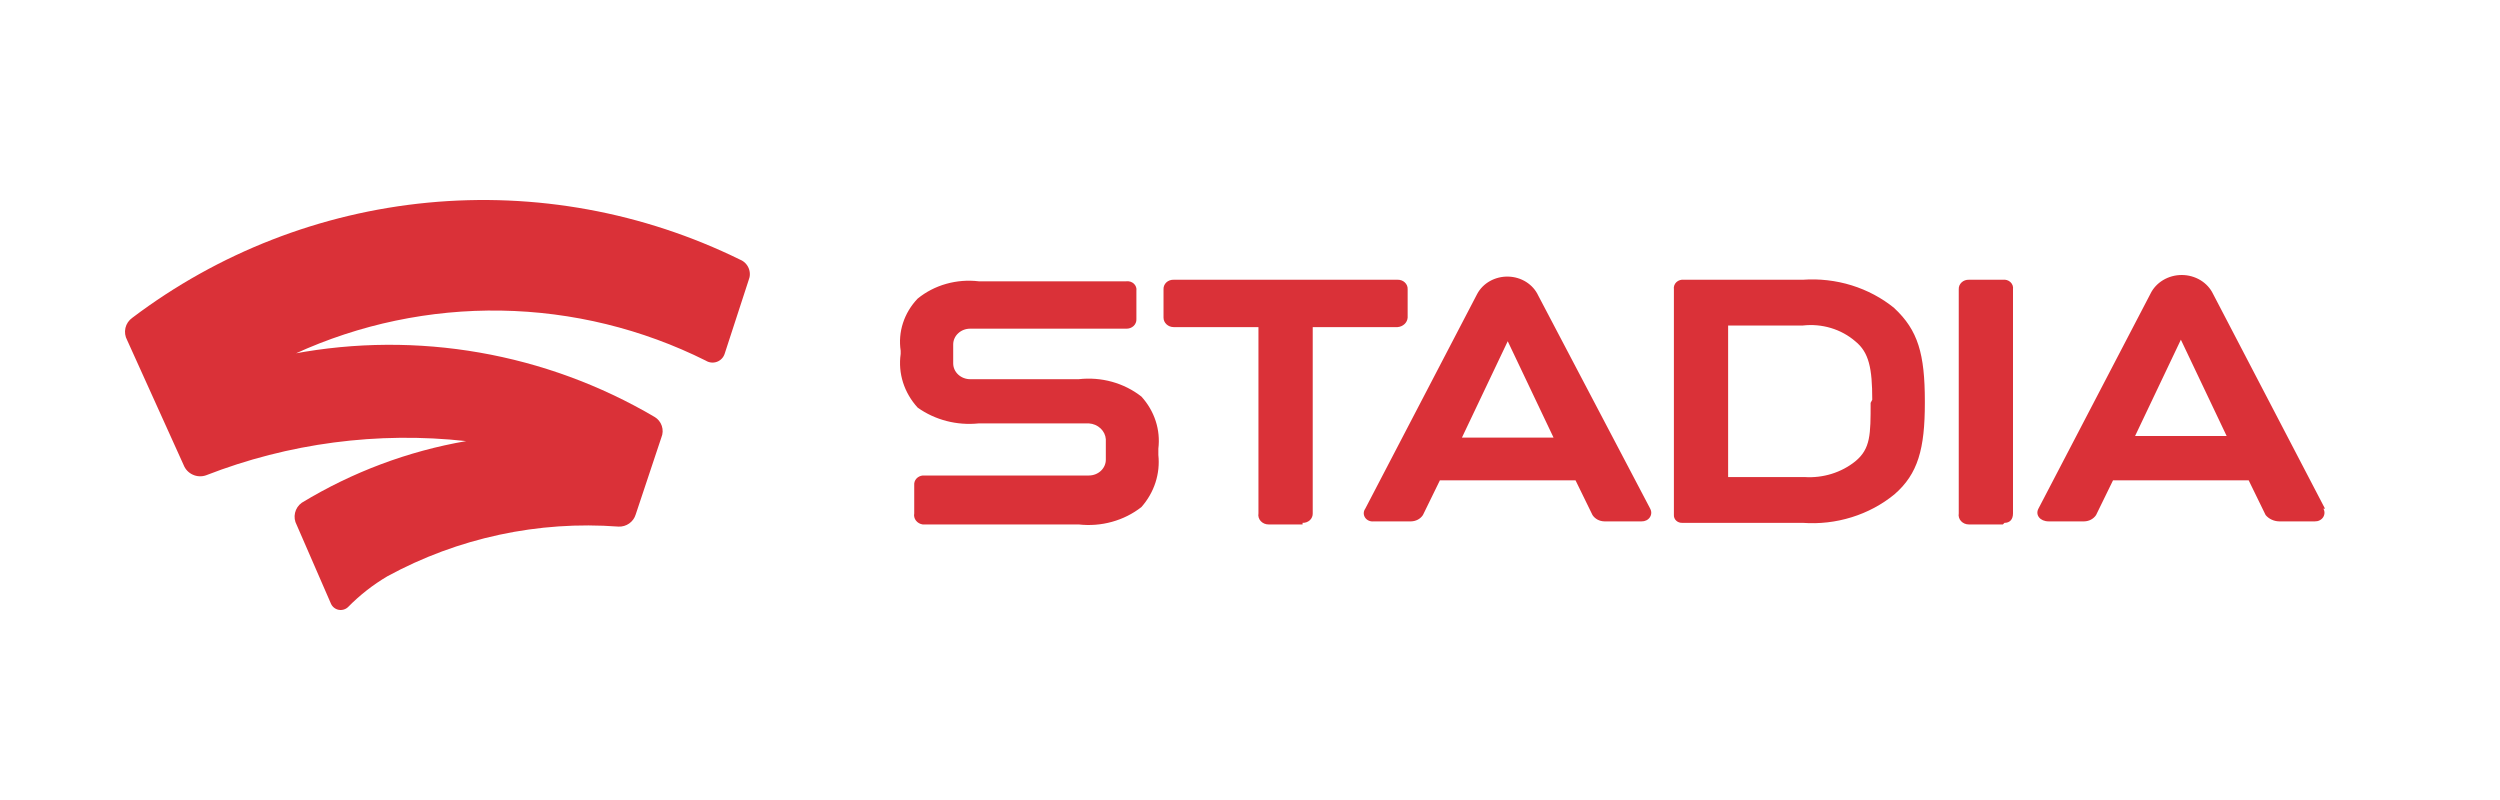 <svg width="100" height="32" viewBox="0 0 100 32" fill="none" xmlns="http://www.w3.org/2000/svg">
<path d="M11.797 14.152C14.383 12.967 17.201 12.377 20.046 12.424C22.89 12.471 25.687 13.155 28.232 14.426C28.298 14.467 28.372 14.492 28.449 14.501C28.526 14.509 28.603 14.499 28.676 14.473C28.748 14.447 28.814 14.404 28.868 14.348C28.922 14.293 28.962 14.226 28.986 14.152L29.945 11.208C29.977 11.131 29.994 11.049 29.994 10.966C29.994 10.884 29.978 10.802 29.946 10.725C29.914 10.649 29.867 10.579 29.808 10.521C29.75 10.463 29.68 10.417 29.603 10.386C25.732 8.484 21.41 7.695 17.117 8.106C12.824 8.517 8.73 10.112 5.291 12.713C5.153 12.81 5.055 12.955 5.017 13.119C4.98 13.284 5.004 13.456 5.085 13.604L7.346 18.603C7.413 18.773 7.543 18.91 7.709 18.986C7.875 19.063 8.063 19.073 8.236 19.014C11.545 17.724 15.116 17.254 18.646 17.644C16.319 18.047 14.089 18.884 12.071 20.11C11.935 20.207 11.838 20.351 11.801 20.514C11.763 20.677 11.787 20.849 11.867 20.996L13.237 24.145C13.264 24.208 13.307 24.263 13.36 24.306C13.414 24.349 13.476 24.379 13.544 24.392C13.611 24.405 13.68 24.402 13.746 24.383C13.812 24.364 13.872 24.33 13.922 24.282C14.391 23.805 14.92 23.39 15.497 23.05C18.323 21.512 21.534 20.823 24.742 21.064C24.894 21.071 25.043 21.027 25.167 20.94C25.291 20.853 25.383 20.727 25.427 20.582L26.455 17.498C26.517 17.351 26.523 17.187 26.472 17.035C26.422 16.884 26.319 16.756 26.181 16.676C21.827 14.115 16.692 13.218 11.728 14.152H11.797Z" fill="#DA3138"/>
<path d="M52.104 20.978H50.745C50.685 20.978 50.626 20.967 50.572 20.944C50.517 20.921 50.469 20.887 50.43 20.845C50.392 20.803 50.363 20.754 50.347 20.7C50.331 20.647 50.328 20.59 50.338 20.536V13.084H46.947C46.839 13.084 46.736 13.044 46.66 12.973C46.583 12.902 46.541 12.806 46.541 12.706V11.569C46.538 11.518 46.547 11.468 46.567 11.421C46.586 11.374 46.616 11.332 46.654 11.296C46.693 11.26 46.738 11.233 46.789 11.214C46.839 11.196 46.893 11.188 46.947 11.19H55.9C55.954 11.188 56.008 11.196 56.058 11.214C56.108 11.233 56.154 11.26 56.192 11.296C56.231 11.332 56.26 11.374 56.28 11.421C56.3 11.468 56.309 11.518 56.306 11.569V12.705C56.299 12.803 56.254 12.896 56.179 12.965C56.104 13.035 56.005 13.077 55.9 13.084H52.509V20.535C52.511 20.585 52.502 20.636 52.482 20.682C52.463 20.729 52.433 20.772 52.395 20.808C52.356 20.843 52.311 20.871 52.26 20.889C52.21 20.907 52.156 20.916 52.102 20.914L52.104 20.978ZM43.152 20.978H36.908C36.854 20.97 36.803 20.953 36.756 20.926C36.71 20.9 36.67 20.865 36.638 20.823C36.606 20.782 36.584 20.736 36.572 20.686C36.56 20.637 36.559 20.586 36.569 20.536V19.399C36.561 19.307 36.593 19.216 36.656 19.145C36.719 19.075 36.81 19.03 36.908 19.02H43.555C43.735 19.02 43.907 18.953 44.034 18.835C44.161 18.716 44.233 18.556 44.233 18.389V17.567C44.221 17.404 44.146 17.25 44.021 17.134C43.897 17.017 43.731 16.947 43.555 16.936H39.149C38.278 17.027 37.403 16.801 36.707 16.305C36.438 16.011 36.239 15.668 36.121 15.298C36.004 14.928 35.972 14.54 36.027 14.158V14.031C35.971 13.658 36.002 13.279 36.12 12.918C36.237 12.558 36.437 12.226 36.705 11.945C37.036 11.675 37.426 11.473 37.847 11.354C38.268 11.235 38.712 11.2 39.149 11.252H45.05C45.105 11.245 45.161 11.25 45.214 11.266C45.267 11.283 45.315 11.31 45.355 11.347C45.394 11.384 45.424 11.429 45.441 11.478C45.459 11.527 45.464 11.58 45.456 11.631V12.768C45.459 12.818 45.45 12.869 45.43 12.915C45.411 12.963 45.381 13.005 45.343 13.041C45.304 13.076 45.258 13.104 45.208 13.122C45.158 13.141 45.104 13.149 45.05 13.147H38.806C38.626 13.147 38.454 13.213 38.327 13.332C38.199 13.45 38.128 13.611 38.128 13.778V14.536C38.128 14.703 38.2 14.864 38.327 14.982C38.454 15.1 38.626 15.167 38.806 15.168H43.147C43.594 15.117 44.048 15.152 44.479 15.271C44.911 15.391 45.312 15.592 45.656 15.862C45.916 16.148 46.11 16.48 46.227 16.839C46.343 17.197 46.38 17.574 46.334 17.946V18.199C46.374 18.571 46.334 18.946 46.218 19.304C46.102 19.661 45.911 19.994 45.656 20.283C45.312 20.553 44.911 20.754 44.48 20.873C44.049 20.993 43.595 21.028 43.149 20.978H43.152ZM75.775 12.326C75.276 11.919 74.695 11.609 74.067 11.414C73.438 11.219 72.773 11.143 72.112 11.19H67.362C67.307 11.183 67.251 11.187 67.198 11.204C67.145 11.22 67.097 11.248 67.057 11.285C67.018 11.322 66.988 11.366 66.971 11.415C66.953 11.465 66.948 11.517 66.956 11.569V20.598C66.953 20.64 66.96 20.683 66.976 20.722C66.992 20.762 67.017 20.798 67.049 20.827C67.081 20.857 67.12 20.881 67.162 20.895C67.204 20.91 67.25 20.917 67.295 20.914H72.11C72.772 20.962 73.436 20.886 74.065 20.69C74.694 20.495 75.275 20.185 75.773 19.778C76.723 18.957 76.994 17.947 76.994 16.116V16.052C76.993 14.158 76.722 13.211 75.772 12.326H75.775ZM74.825 16.115C74.825 17.378 74.825 17.946 74.215 18.451C73.653 18.904 72.921 19.131 72.18 19.082H69.125V13.021H72.11C72.488 12.977 72.873 13.011 73.236 13.12C73.599 13.229 73.933 13.411 74.212 13.652C74.758 14.094 74.89 14.726 74.89 15.989L74.825 16.115ZM80.115 20.978H78.757C78.697 20.978 78.638 20.967 78.584 20.944C78.529 20.921 78.481 20.887 78.442 20.845C78.403 20.803 78.375 20.754 78.359 20.7C78.343 20.647 78.34 20.59 78.35 20.536V11.569C78.348 11.518 78.357 11.468 78.376 11.421C78.396 11.374 78.426 11.332 78.464 11.296C78.502 11.26 78.548 11.233 78.598 11.214C78.649 11.196 78.703 11.188 78.757 11.19H80.113C80.168 11.183 80.225 11.187 80.278 11.204C80.331 11.22 80.379 11.248 80.418 11.285C80.457 11.322 80.487 11.366 80.505 11.415C80.522 11.465 80.528 11.517 80.52 11.569V20.535C80.52 20.788 80.384 20.914 80.18 20.914L80.115 20.978ZM66.008 20.346L61.529 11.821C61.428 11.602 61.261 11.414 61.048 11.279C60.836 11.145 60.586 11.07 60.33 11.064C60.073 11.057 59.82 11.119 59.599 11.242C59.379 11.365 59.201 11.544 59.087 11.758L54.611 20.346C54.573 20.399 54.552 20.46 54.55 20.524C54.549 20.587 54.568 20.649 54.603 20.703C54.639 20.757 54.691 20.8 54.753 20.827C54.815 20.854 54.883 20.863 54.951 20.855H56.443C56.538 20.853 56.632 20.829 56.715 20.785C56.798 20.74 56.867 20.678 56.917 20.602L57.596 19.213H63.021L63.7 20.602C63.75 20.678 63.819 20.74 63.902 20.785C63.985 20.829 64.079 20.853 64.174 20.855H65.666C65.731 20.857 65.796 20.843 65.854 20.814C65.911 20.786 65.96 20.744 65.994 20.692C66.029 20.64 66.048 20.581 66.05 20.52C66.052 20.46 66.037 20.4 66.006 20.346H66.008ZM60.311 13.652L62.142 17.504H58.477L60.308 13.652H60.311ZM93 20.346L88.523 11.758C88.415 11.532 88.239 11.341 88.017 11.206C87.794 11.072 87.534 11 87.269 11C87.003 11 86.744 11.072 86.521 11.206C86.298 11.341 86.122 11.532 86.014 11.758L81.537 20.346C81.402 20.599 81.605 20.855 81.944 20.855H83.368C83.464 20.853 83.557 20.829 83.64 20.785C83.723 20.74 83.793 20.678 83.843 20.602L84.521 19.213H89.947L90.625 20.602C90.69 20.68 90.773 20.743 90.867 20.786C90.962 20.83 91.066 20.854 91.171 20.855H92.596C92.661 20.857 92.726 20.843 92.783 20.814C92.841 20.786 92.889 20.744 92.924 20.692C92.958 20.64 92.977 20.581 92.979 20.52C92.981 20.46 92.966 20.4 92.935 20.346H93ZM87.235 13.588L89.066 17.44H85.403L87.235 13.588Z" fill="#DA3138"/>
</svg>
